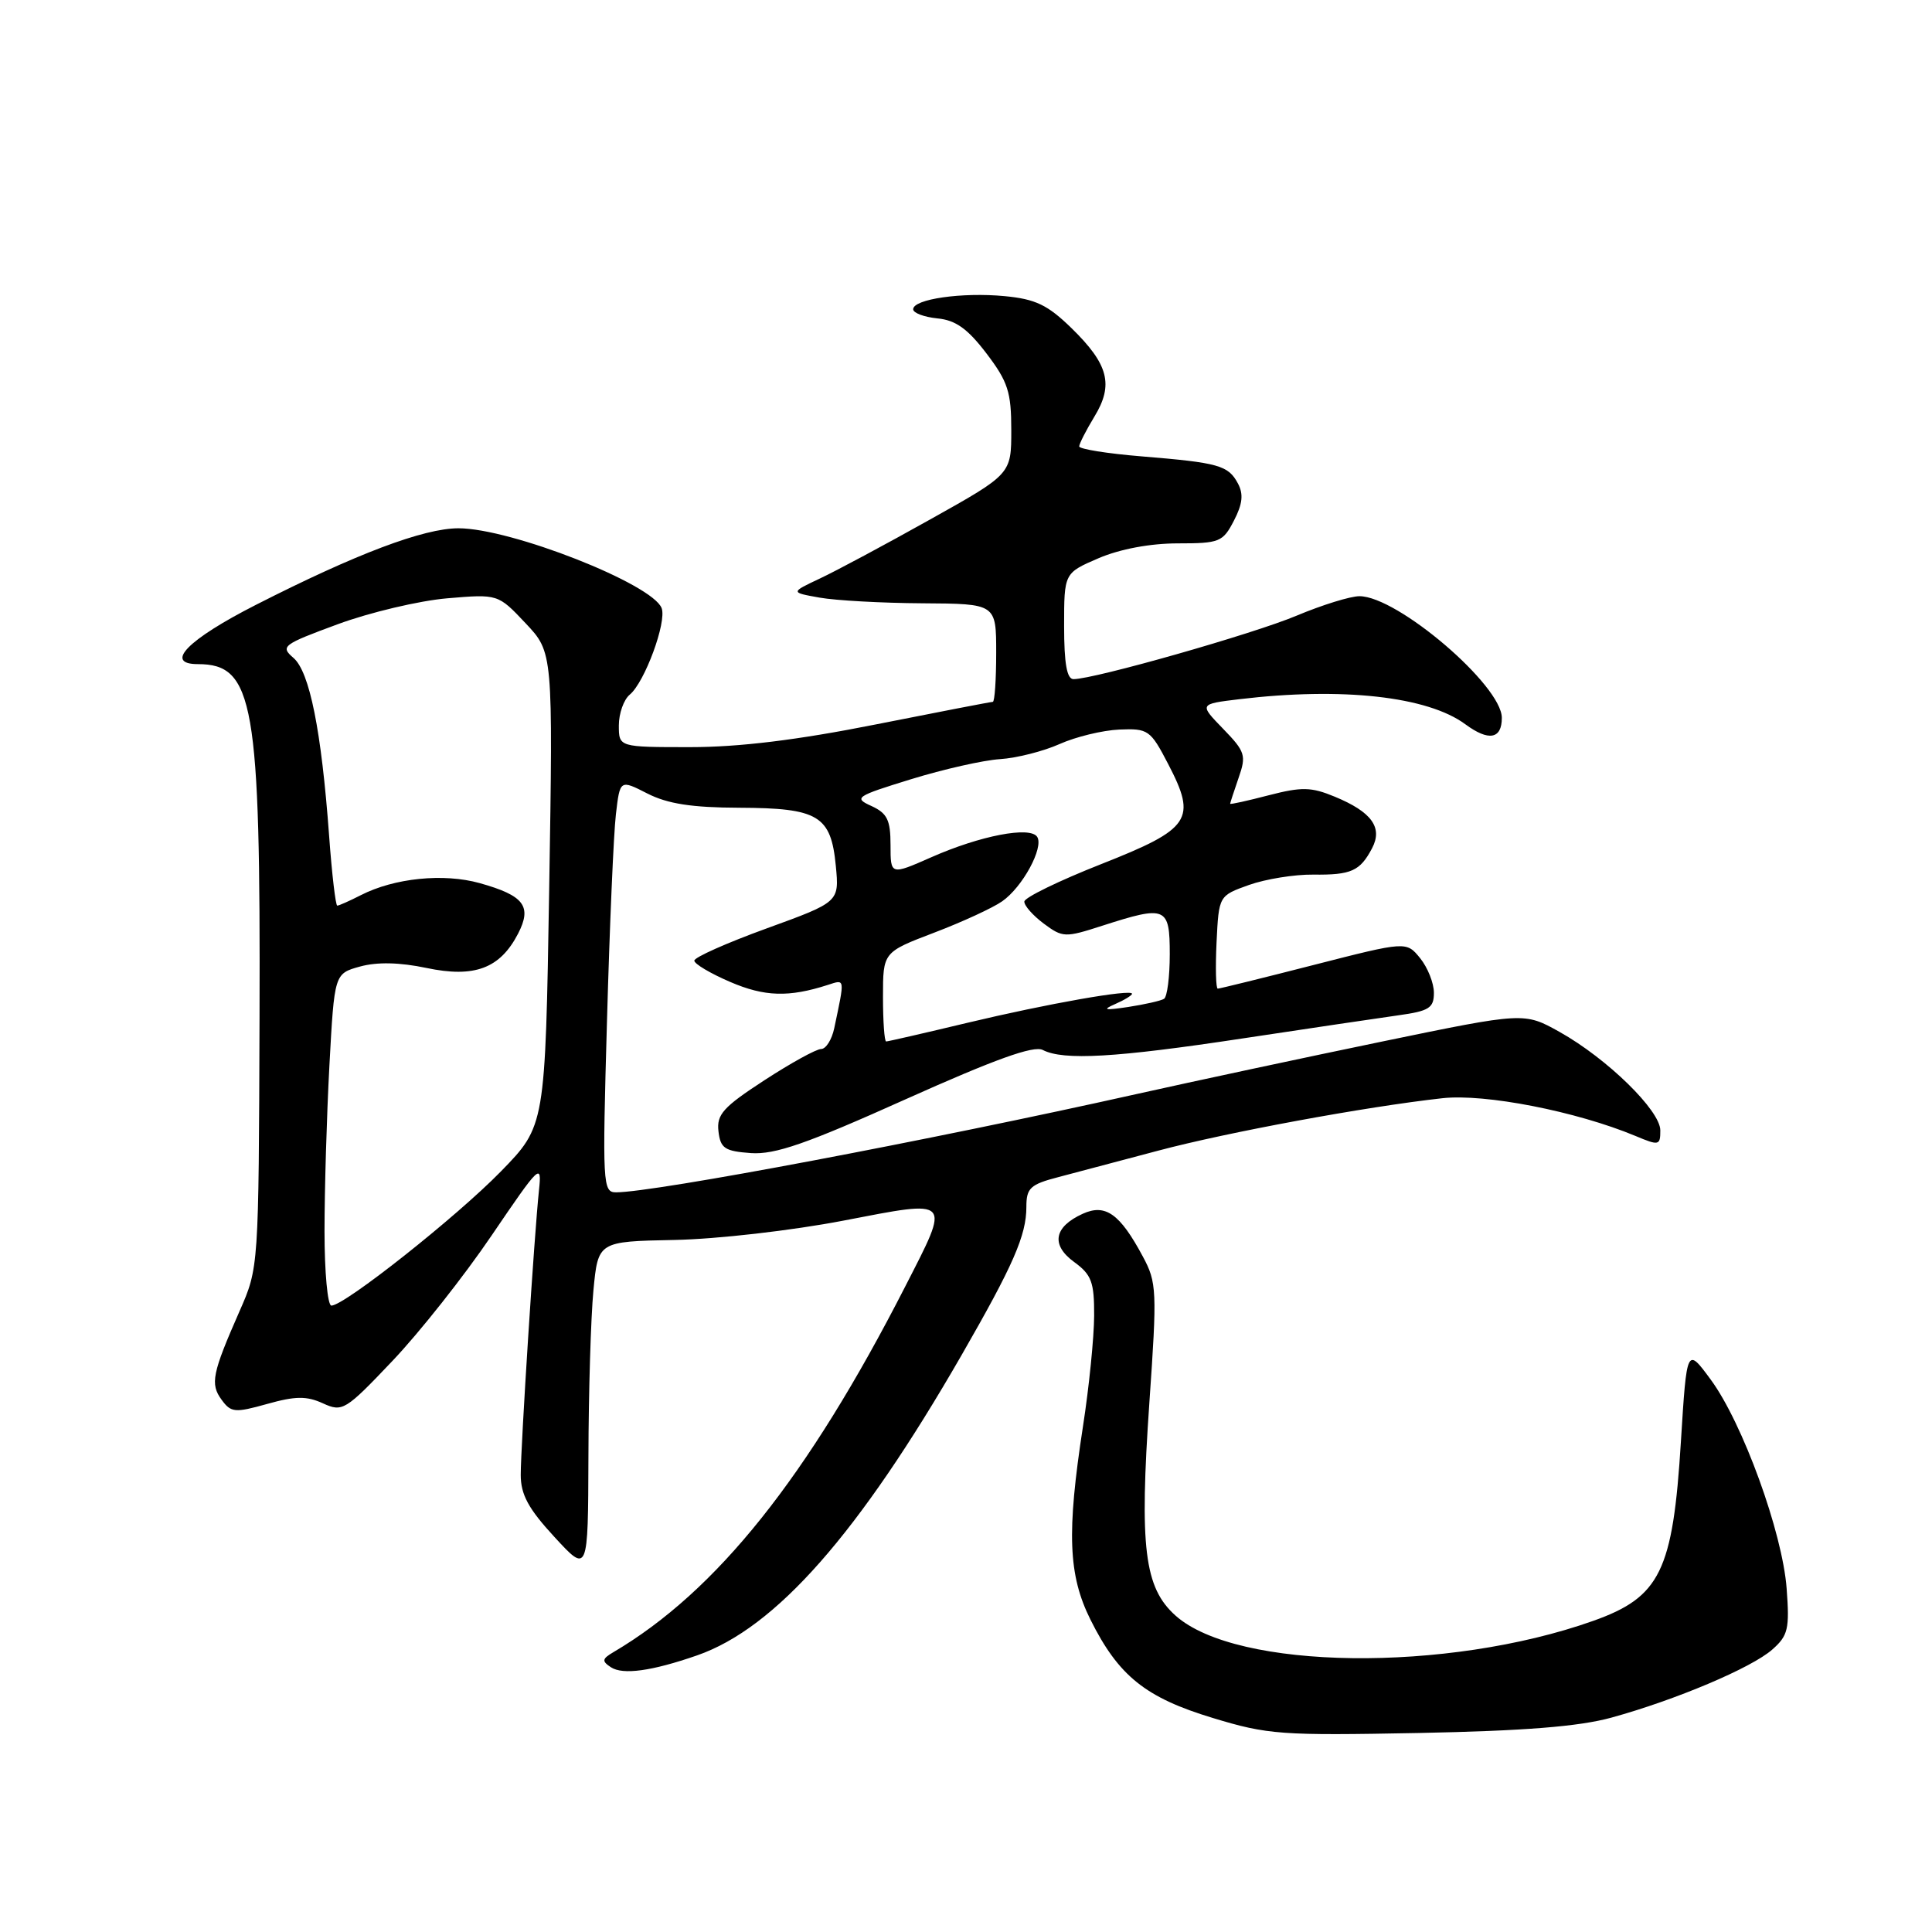 <?xml version="1.0" encoding="UTF-8" standalone="no"?>
<!DOCTYPE svg PUBLIC "-//W3C//DTD SVG 1.1//EN" "http://www.w3.org/Graphics/SVG/1.1/DTD/svg11.dtd" >
<svg xmlns="http://www.w3.org/2000/svg" xmlns:xlink="http://www.w3.org/1999/xlink" version="1.1" viewBox="0 0 256 256">
 <g >
 <path fill="currentColor"
d=" M 213.50 227.60 C 222.01 225.26 232.10 221.00 234.84 218.57 C 236.93 216.73 237.14 215.84 236.74 210.50 C 236.19 203.07 230.90 188.52 226.67 182.79 C 223.51 178.50 223.51 178.50 222.73 191.00 C 221.67 208.20 219.99 211.62 211.09 214.78 C 191.73 221.65 163.85 221.30 155.77 214.08 C 151.62 210.38 150.97 205.06 152.30 185.82 C 153.33 171.03 153.28 169.93 151.44 166.51 C 148.40 160.83 146.48 159.46 143.47 160.83 C 139.64 162.57 139.22 164.96 142.34 167.23 C 144.63 168.90 145.00 169.88 144.98 174.33 C 144.97 177.18 144.31 183.78 143.50 189.00 C 141.33 203.09 141.55 208.70 144.49 214.61 C 148.21 222.07 151.78 224.94 160.70 227.64 C 168.00 229.86 169.75 229.98 188.00 229.63 C 202.00 229.35 209.19 228.78 213.50 227.60 Z  M 92.36 219.35 C 102.78 215.73 113.79 203.23 127.42 179.55 C 134.28 167.62 136.00 163.68 136.00 159.92 C 136.00 157.42 136.51 156.94 140.25 155.97 C 142.59 155.36 148.55 153.78 153.50 152.46 C 162.64 150.03 180.92 146.65 191.12 145.52 C 196.77 144.89 208.89 147.26 216.71 150.52 C 219.83 151.83 220.00 151.79 220.00 149.78 C 220.00 147.15 212.95 140.26 206.66 136.74 C 201.97 134.12 201.97 134.12 183.23 137.99 C 172.93 140.12 158.20 143.27 150.50 144.99 C 123.07 151.12 86.76 157.98 81.64 157.99 C 79.86 158.00 79.81 157.00 80.43 135.25 C 80.78 122.74 81.31 110.43 81.61 107.90 C 82.15 103.29 82.15 103.29 85.79 105.15 C 88.47 106.51 91.67 107.01 97.96 107.03 C 108.46 107.07 110.11 108.07 110.75 114.73 C 111.21 119.52 111.21 119.52 101.61 123.01 C 96.32 124.93 92.00 126.85 92.00 127.29 C 92.00 127.72 94.14 128.99 96.75 130.11 C 101.30 132.07 104.53 132.17 109.68 130.51 C 112.00 129.76 111.96 129.51 110.54 136.25 C 110.22 137.76 109.44 139.00 108.80 139.00 C 108.16 139.00 104.77 140.87 101.27 143.15 C 95.83 146.69 94.94 147.68 95.20 149.90 C 95.46 152.16 96.03 152.54 99.50 152.79 C 102.69 153.01 106.85 151.57 120.00 145.66 C 131.87 140.34 136.97 138.50 138.18 139.13 C 140.92 140.54 147.82 140.15 164.64 137.60 C 173.36 136.28 182.64 134.91 185.25 134.54 C 189.37 133.97 190.00 133.57 190.00 131.55 C 190.00 130.27 189.18 128.21 188.18 126.97 C 186.35 124.72 186.35 124.72 174.08 127.86 C 167.33 129.59 161.61 131.00 161.36 131.00 C 161.11 131.00 161.04 128.23 161.20 124.85 C 161.50 118.69 161.50 118.69 165.50 117.26 C 167.70 116.48 171.53 115.86 174.00 115.89 C 179.05 115.95 180.21 115.43 181.81 112.39 C 183.25 109.65 181.75 107.58 176.85 105.56 C 173.73 104.27 172.48 104.25 168.10 105.38 C 165.30 106.11 163.00 106.62 163.00 106.50 C 163.00 106.39 163.51 104.85 164.12 103.07 C 165.16 100.10 165.01 99.60 162.07 96.57 C 158.89 93.29 158.89 93.29 164.20 92.65 C 177.83 91.02 189.18 92.27 194.18 95.98 C 197.26 98.25 199.00 97.94 199.00 95.12 C 199.00 90.82 185.17 79.00 180.13 79.00 C 178.93 79.00 175.19 80.16 171.83 81.57 C 166.12 83.98 145.03 89.98 142.25 89.99 C 141.37 90.00 141.00 87.93 141.00 82.96 C 141.00 75.93 141.00 75.93 145.58 73.96 C 148.41 72.75 152.42 72.00 156.06 72.00 C 161.60 72.00 162.04 71.82 163.50 68.99 C 164.65 66.78 164.79 65.47 164.03 64.06 C 162.75 61.66 161.49 61.31 151.25 60.47 C 146.71 60.10 143.00 59.50 143.00 59.15 C 143.01 58.79 143.91 57.02 145.01 55.21 C 147.59 50.98 146.89 48.28 141.99 43.49 C 138.82 40.40 137.22 39.63 133.12 39.24 C 127.49 38.70 121.00 39.63 121.00 40.98 C 121.00 41.47 122.44 42.01 124.21 42.19 C 126.63 42.42 128.22 43.56 130.71 46.83 C 133.56 50.58 134.00 51.94 134.00 56.99 C 134.00 62.82 134.00 62.82 123.25 68.83 C 117.34 72.14 110.75 75.67 108.61 76.67 C 104.73 78.50 104.73 78.50 108.61 79.19 C 110.75 79.57 116.89 79.91 122.25 79.94 C 132.00 80.00 132.00 80.00 132.00 86.50 C 132.00 90.08 131.80 93.00 131.55 93.00 C 131.30 93.00 124.31 94.35 116.00 96.00 C 105.65 98.06 97.93 99.00 91.45 99.00 C 82.00 99.00 82.00 99.00 82.00 96.12 C 82.00 94.54 82.65 92.70 83.45 92.04 C 85.43 90.40 88.37 82.41 87.67 80.58 C 86.44 77.37 67.69 70.00 60.75 70.00 C 56.14 70.00 47.17 73.39 33.92 80.14 C 24.86 84.75 21.68 88.00 26.23 88.00 C 33.63 88.00 34.53 93.12 34.39 134.74 C 34.28 167.98 34.28 167.98 31.74 173.74 C 28.11 181.99 27.83 183.38 29.36 185.47 C 30.60 187.18 31.12 187.23 35.40 186.03 C 39.14 184.98 40.63 184.96 42.79 185.95 C 45.38 187.13 45.75 186.91 51.99 180.34 C 55.57 176.58 61.50 169.08 65.16 163.68 C 71.52 154.32 71.81 154.03 71.42 157.68 C 70.80 163.52 69.00 191.60 69.00 195.42 C 69.00 198.04 70.01 199.91 73.46 203.65 C 77.92 208.50 77.92 208.50 77.97 193.00 C 77.99 184.47 78.29 174.57 78.63 171.00 C 79.25 164.50 79.25 164.50 89.38 164.30 C 95.01 164.19 104.94 163.05 111.75 161.74 C 126.24 158.95 125.98 158.68 119.94 170.48 C 107.03 195.74 94.96 210.86 81.28 218.92 C 79.77 219.81 79.72 220.11 80.95 220.92 C 82.54 221.96 86.37 221.43 92.36 219.35 Z  M 43.00 163.16 C 43.00 157.74 43.29 147.85 43.65 141.16 C 44.31 129.01 44.31 129.01 47.71 128.07 C 49.96 127.45 52.94 127.51 56.51 128.26 C 62.87 129.60 66.26 128.33 68.65 123.71 C 70.52 120.08 69.45 118.67 63.57 117.02 C 58.78 115.68 52.25 116.34 47.80 118.62 C 46.31 119.38 44.92 120.00 44.69 120.00 C 44.47 120.00 43.98 115.84 43.61 110.75 C 42.59 96.80 41.02 89.00 38.88 87.17 C 37.12 85.65 37.44 85.41 44.76 82.71 C 49.02 81.14 55.54 79.60 59.25 79.28 C 65.99 78.71 65.99 78.71 69.64 82.58 C 73.28 86.44 73.28 86.44 72.77 117.81 C 72.25 149.19 72.25 149.19 66.38 155.21 C 60.51 161.23 45.65 173.00 43.91 173.00 C 43.41 173.00 43.00 168.57 43.00 163.16 Z  M 117.00 132.09 C 117.00 126.17 117.00 126.17 123.79 123.58 C 127.52 122.16 131.57 120.29 132.79 119.43 C 135.49 117.55 138.32 112.33 137.44 110.90 C 136.54 109.44 129.89 110.72 123.38 113.60 C 118.00 115.97 118.00 115.97 118.00 111.97 C 118.00 108.65 117.56 107.76 115.47 106.80 C 113.08 105.72 113.38 105.51 120.72 103.25 C 125.00 101.93 130.30 100.73 132.50 100.59 C 134.70 100.45 138.25 99.55 140.40 98.59 C 142.54 97.63 146.10 96.77 148.31 96.67 C 152.14 96.51 152.44 96.72 154.78 101.22 C 158.62 108.59 157.80 109.81 145.91 114.50 C 140.33 116.70 135.75 118.93 135.73 119.46 C 135.70 119.99 136.86 121.30 138.30 122.38 C 140.82 124.25 141.12 124.26 146.07 122.66 C 154.52 119.94 155.00 120.14 155.00 126.44 C 155.00 129.43 154.66 132.09 154.24 132.35 C 153.83 132.61 151.69 133.09 149.49 133.43 C 146.37 133.90 145.99 133.82 147.75 133.05 C 148.99 132.51 150.00 131.89 150.00 131.68 C 150.00 131.02 138.84 132.98 128.17 135.53 C 122.49 136.89 117.65 138.00 117.42 138.00 C 117.19 138.00 117.00 135.34 117.00 132.09 Z "/>
</g>
</svg>